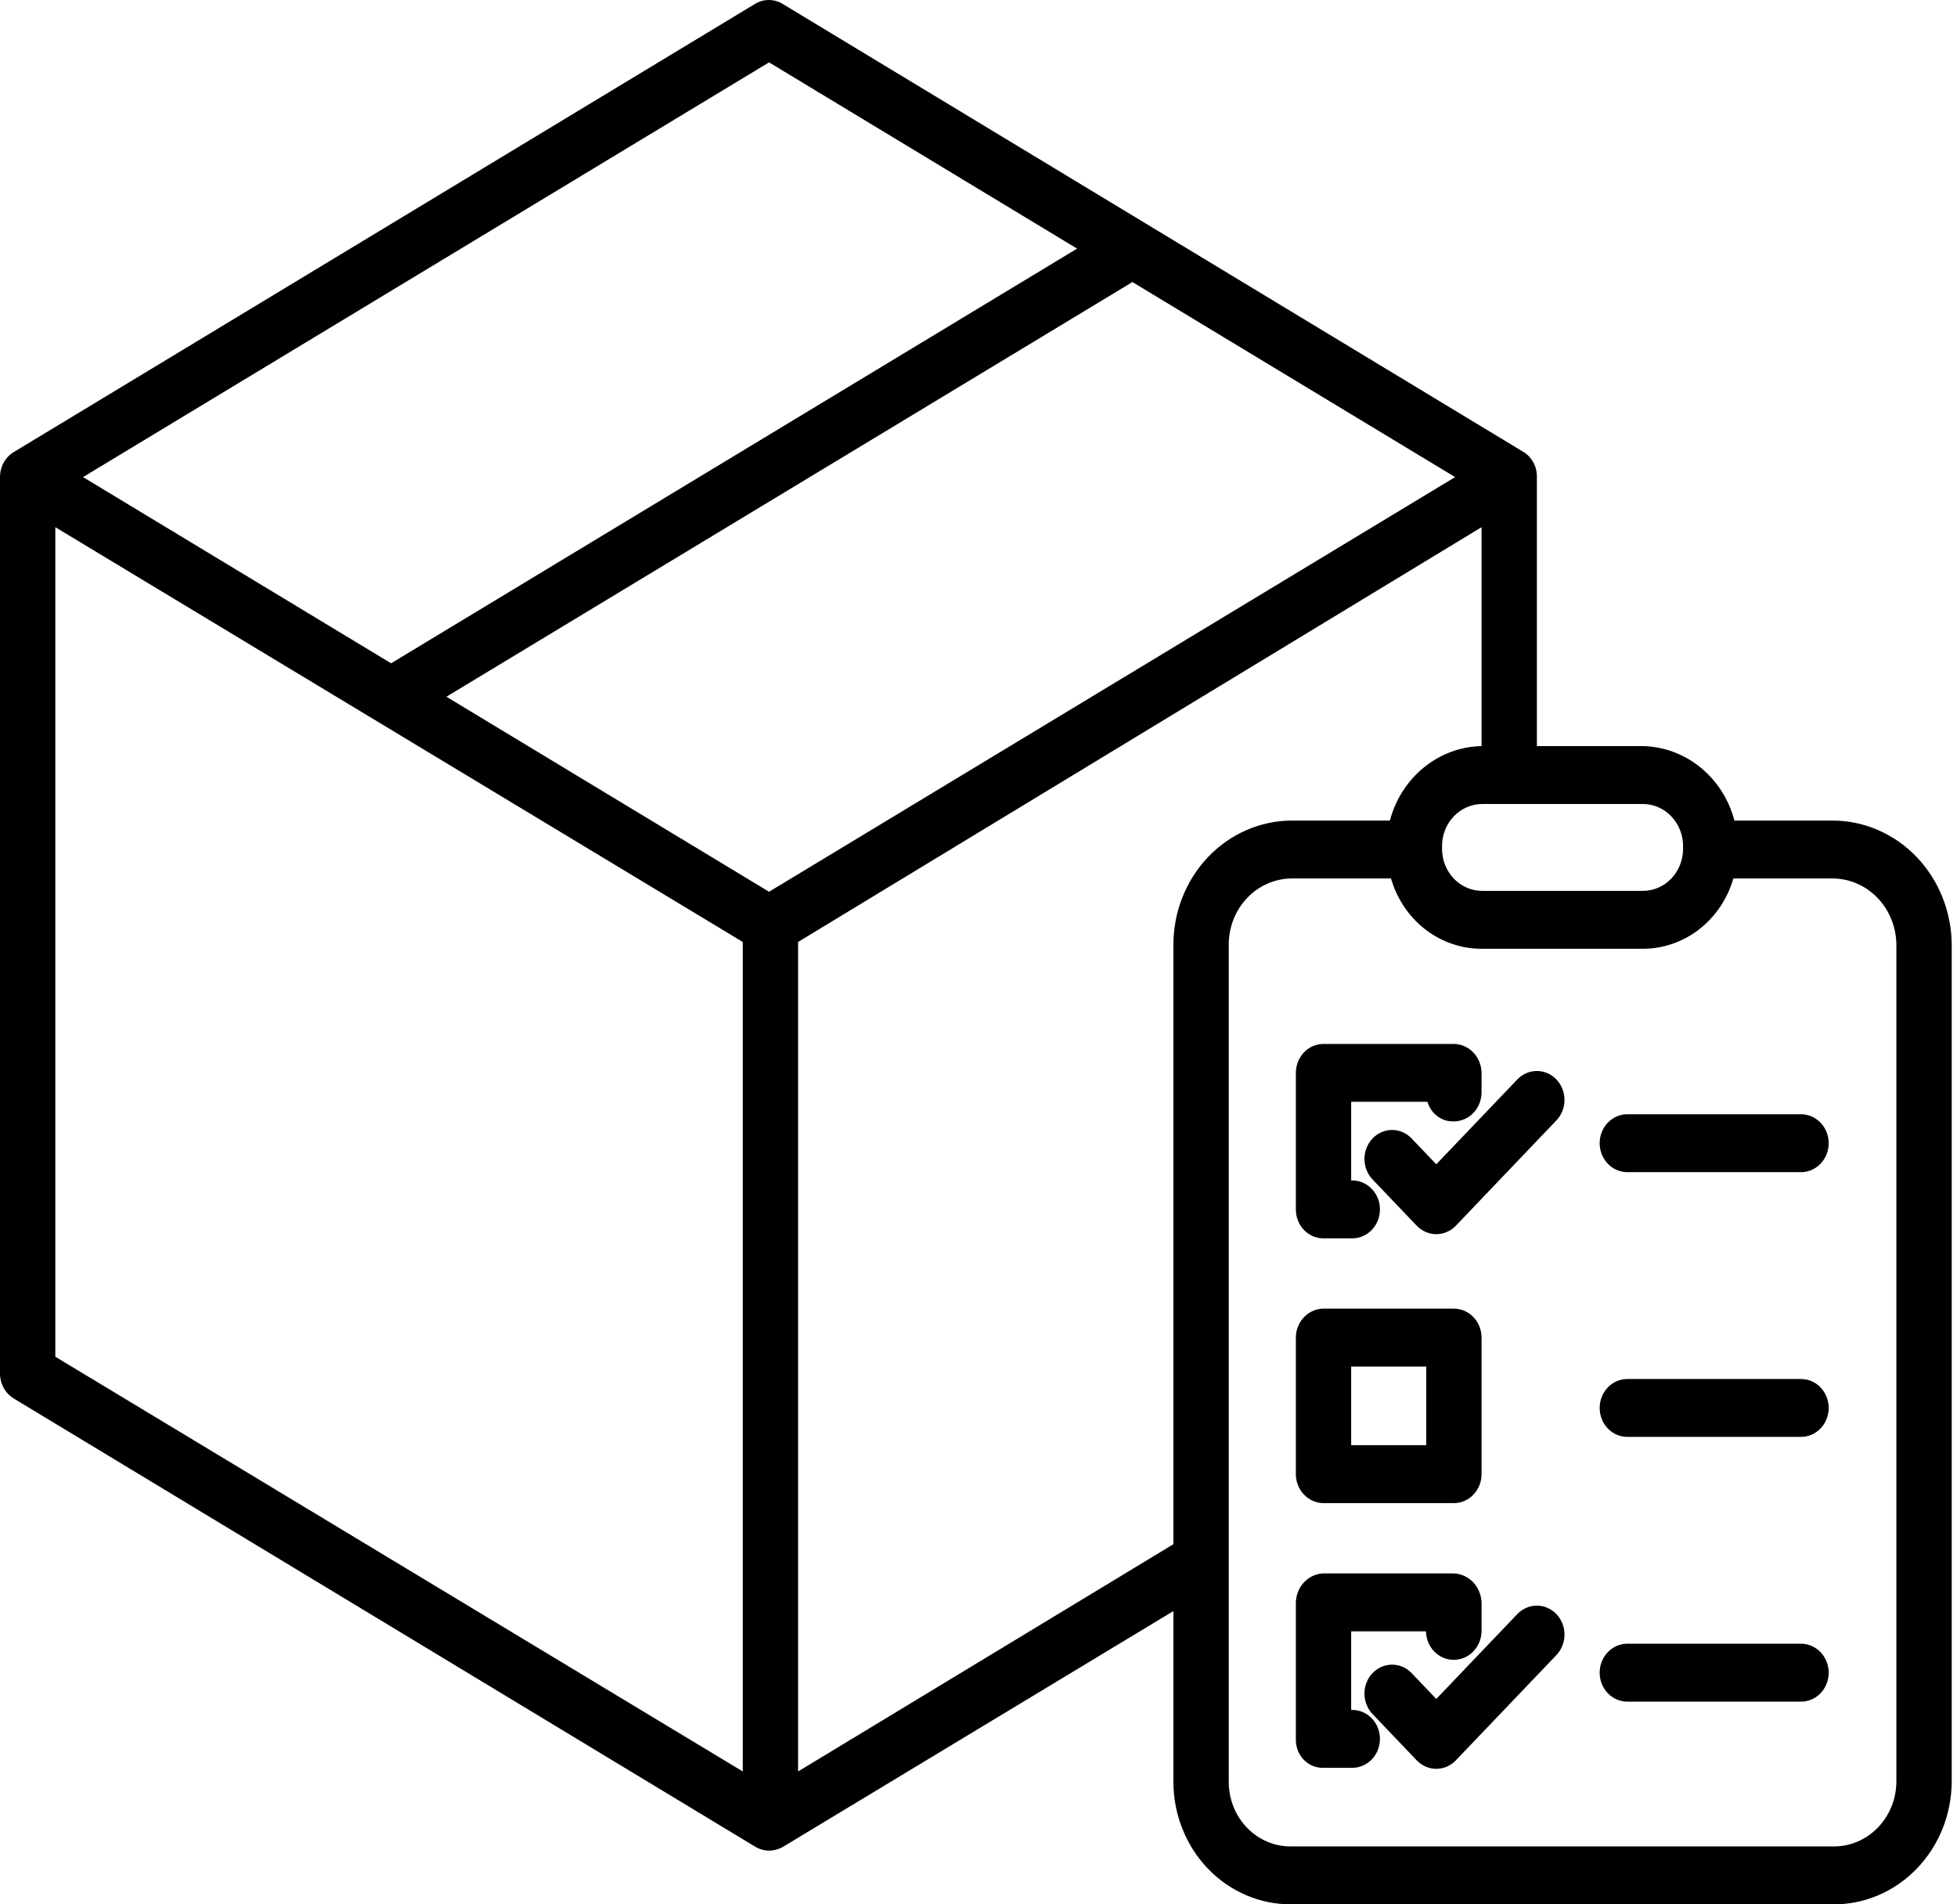 <svg width="37" height="36" viewBox="0 0 37 36" xmlns="http://www.w3.org/2000/svg">
<path d="M34.653 15.512H32.792C32.686 15.11 32.458 14.756 32.143 14.502C31.827 14.248 31.441 14.108 31.043 14.104H29.057V9.02C29.059 8.924 29.037 8.83 28.993 8.747C28.949 8.664 28.885 8.594 28.807 8.546L14.796 0.073C14.717 0.025 14.627 0 14.536 0C14.444 0 14.355 0.025 14.276 0.073L0.26 8.546C0.181 8.594 0.115 8.663 0.069 8.746C0.024 8.829 -0 8.924 2.66848e-06 9.02V25.964C5.00009e-06 26.06 0.024 26.154 0.07 26.238C0.116 26.321 0.182 26.39 0.261 26.438L14.278 34.91C14.358 34.958 14.448 34.984 14.54 34.984C14.634 34.984 14.727 34.958 14.809 34.91L22.185 30.456V33.676C22.184 33.983 22.241 34.286 22.354 34.569C22.466 34.853 22.63 35.11 22.838 35.326C23.046 35.542 23.292 35.713 23.563 35.828C23.834 35.944 24.125 36.002 24.418 36H34.653C34.946 36.003 35.238 35.945 35.51 35.829C35.782 35.714 36.029 35.543 36.238 35.327C36.447 35.111 36.613 34.854 36.727 34.571C36.84 34.288 36.899 33.983 36.9 33.676V17.872C36.9 17.248 36.663 16.649 36.242 16.206C35.821 15.764 35.249 15.514 34.653 15.512ZM31.062 15.199C31.263 15.199 31.456 15.283 31.598 15.432C31.741 15.581 31.821 15.783 31.821 15.994V16.047C31.821 16.258 31.741 16.46 31.598 16.609C31.456 16.758 31.263 16.841 31.062 16.841H28.023C27.822 16.841 27.629 16.758 27.486 16.609C27.344 16.46 27.264 16.258 27.264 16.047V15.994C27.264 15.783 27.344 15.581 27.486 15.432C27.629 15.283 27.822 15.199 28.023 15.199H31.062ZM14.54 1.179L20.364 4.7L7.394 12.539L1.57 9.019L14.54 1.179ZM14.043 33.488L1.046 25.648V9.966L14.043 17.807V33.488ZM14.54 16.858L8.44 13.171L21.41 5.332L27.511 9.019L14.54 16.858ZM22.185 17.872V29.192L15.089 33.488V17.807L28.011 9.966V14.104H28.027C27.629 14.108 27.243 14.248 26.928 14.502C26.612 14.756 26.384 15.11 26.278 15.512H24.418C23.823 15.515 23.253 15.765 22.834 16.208C22.416 16.651 22.182 17.249 22.185 17.872ZM35.854 33.676C35.853 33.84 35.822 34.002 35.761 34.152C35.7 34.303 35.611 34.439 35.499 34.554C35.387 34.668 35.255 34.758 35.11 34.818C34.964 34.879 34.809 34.908 34.653 34.905H24.418C24.262 34.908 24.108 34.878 23.963 34.817C23.819 34.757 23.688 34.667 23.577 34.552C23.466 34.438 23.379 34.301 23.319 34.151C23.26 34 23.23 33.839 23.231 33.676V17.872C23.229 17.707 23.259 17.544 23.317 17.391C23.376 17.238 23.463 17.099 23.573 16.982C23.684 16.864 23.815 16.77 23.96 16.706C24.105 16.642 24.26 16.608 24.418 16.607H26.299C26.411 16.994 26.64 17.333 26.951 17.573C27.263 17.812 27.641 17.94 28.027 17.936H31.043C31.43 17.94 31.807 17.812 32.119 17.573C32.431 17.333 32.66 16.994 32.772 16.607H34.653C34.972 16.609 35.278 16.743 35.503 16.98C35.728 17.217 35.854 17.538 35.854 17.872V33.676Z" />
<path d="M25.02 23.41H25.567C25.705 23.41 25.838 23.352 25.936 23.25C26.035 23.147 26.09 23.008 26.09 22.863C26.09 22.717 26.035 22.578 25.936 22.476C25.838 22.373 25.705 22.315 25.567 22.315H25.546V20.829H26.988C27.021 20.939 27.087 21.035 27.177 21.102C27.267 21.169 27.375 21.203 27.485 21.199C27.624 21.199 27.758 21.142 27.856 21.04C27.955 20.937 28.01 20.798 28.011 20.653V20.285C28.01 20.139 27.954 19.999 27.855 19.896C27.756 19.793 27.622 19.735 27.483 19.735H25.02C24.951 19.735 24.883 19.75 24.82 19.777C24.757 19.805 24.699 19.846 24.651 19.897C24.603 19.948 24.565 20.009 24.539 20.075C24.513 20.142 24.5 20.213 24.5 20.285V22.863C24.5 22.935 24.513 23.006 24.539 23.072C24.565 23.139 24.603 23.199 24.651 23.25C24.7 23.3 24.757 23.341 24.82 23.368C24.883 23.396 24.951 23.41 25.02 23.41Z" />
<path d="M25.023 28.415H27.488C27.627 28.415 27.76 28.357 27.858 28.254C27.956 28.152 28.011 28.012 28.011 27.867V25.287C28.011 25.142 27.956 25.002 27.858 24.9C27.76 24.797 27.627 24.739 27.488 24.739H25.023C24.885 24.739 24.752 24.797 24.654 24.9C24.555 25.002 24.5 25.142 24.5 25.287V27.867C24.5 28.012 24.555 28.152 24.654 28.254C24.752 28.357 24.885 28.415 25.023 28.415ZM25.546 25.834H26.965V27.32H25.546V25.834Z" />
<path d="M25.567 32.325H25.546V30.839H26.96C26.963 30.983 27.019 31.12 27.117 31.221C27.216 31.322 27.348 31.378 27.485 31.378C27.623 31.378 27.755 31.322 27.853 31.221C27.951 31.121 28.008 30.984 28.011 30.84V30.312C28.011 30.165 27.955 30.023 27.857 29.916C27.758 29.81 27.624 29.749 27.483 29.744H25.02C24.879 29.749 24.746 29.811 24.649 29.918C24.552 30.024 24.499 30.166 24.5 30.312V32.891C24.5 32.962 24.514 33.032 24.54 33.097C24.566 33.162 24.605 33.221 24.653 33.27C24.702 33.319 24.759 33.358 24.822 33.384C24.885 33.409 24.952 33.421 25.02 33.419H25.567C25.706 33.419 25.838 33.362 25.937 33.259C26.035 33.156 26.09 33.017 26.09 32.872C26.09 32.727 26.035 32.588 25.937 32.485C25.838 32.382 25.706 32.325 25.567 32.325Z" />
<path d="M27.155 22.01L26.689 21.522C26.641 21.471 26.583 21.431 26.52 21.403C26.456 21.376 26.388 21.361 26.32 21.361C26.251 21.361 26.183 21.376 26.119 21.403C26.056 21.431 25.998 21.471 25.95 21.522C25.901 21.573 25.863 21.633 25.837 21.7C25.81 21.766 25.797 21.837 25.797 21.909C25.797 21.981 25.81 22.052 25.837 22.118C25.863 22.185 25.901 22.245 25.95 22.296L26.785 23.171C26.834 23.222 26.892 23.262 26.955 23.289C27.019 23.317 27.087 23.331 27.155 23.331C27.224 23.331 27.292 23.317 27.355 23.289C27.419 23.262 27.477 23.222 27.525 23.171L29.426 21.18C29.524 21.078 29.579 20.939 29.579 20.793C29.579 20.648 29.524 20.509 29.426 20.406C29.328 20.304 29.195 20.246 29.056 20.246C28.918 20.246 28.785 20.304 28.687 20.406L27.155 22.01Z" />
<path d="M28.686 30.514L27.155 32.117L26.689 31.629C26.641 31.578 26.583 31.538 26.52 31.51C26.456 31.483 26.388 31.469 26.32 31.469C26.251 31.469 26.183 31.483 26.119 31.51C26.056 31.538 25.998 31.578 25.95 31.629C25.901 31.68 25.863 31.74 25.837 31.806C25.81 31.873 25.797 31.944 25.797 32.016C25.797 32.088 25.81 32.159 25.837 32.225C25.863 32.292 25.901 32.352 25.95 32.403L26.785 33.278C26.834 33.329 26.892 33.369 26.955 33.397C27.019 33.424 27.087 33.438 27.155 33.438C27.224 33.438 27.292 33.424 27.355 33.397C27.419 33.369 27.477 33.329 27.525 33.278L29.426 31.288C29.524 31.185 29.579 31.046 29.579 30.9C29.579 30.755 29.524 30.616 29.426 30.513C29.328 30.411 29.195 30.353 29.056 30.353C28.918 30.353 28.785 30.411 28.687 30.513L28.686 30.514Z" />
<path d="M34.051 21.064H30.767C30.628 21.064 30.495 21.122 30.397 21.224C30.299 21.327 30.244 21.466 30.244 21.611C30.244 21.757 30.299 21.896 30.397 21.998C30.495 22.101 30.628 22.159 30.767 22.159H34.051C34.19 22.159 34.322 22.101 34.421 21.998C34.519 21.896 34.574 21.757 34.574 21.611C34.574 21.466 34.519 21.327 34.421 21.224C34.322 21.122 34.19 21.064 34.051 21.064Z" />
<path d="M34.051 26.069H30.767C30.628 26.069 30.495 26.126 30.397 26.229C30.299 26.332 30.244 26.471 30.244 26.616C30.244 26.761 30.299 26.901 30.397 27.003C30.495 27.106 30.628 27.163 30.767 27.163H34.051C34.19 27.163 34.322 27.106 34.421 27.003C34.519 26.901 34.574 26.761 34.574 26.616C34.574 26.471 34.519 26.332 34.421 26.229C34.322 26.126 34.19 26.069 34.051 26.069Z" />
<path d="M34.051 31.073H30.767C30.628 31.073 30.495 31.131 30.397 31.234C30.299 31.336 30.244 31.476 30.244 31.621C30.244 31.766 30.299 31.905 30.397 32.008C30.495 32.111 30.628 32.168 30.767 32.168H34.051C34.19 32.168 34.322 32.111 34.421 32.008C34.519 31.905 34.574 31.766 34.574 31.621C34.574 31.476 34.519 31.336 34.421 31.234C34.322 31.131 34.19 31.073 34.051 31.073Z" />
</svg>
